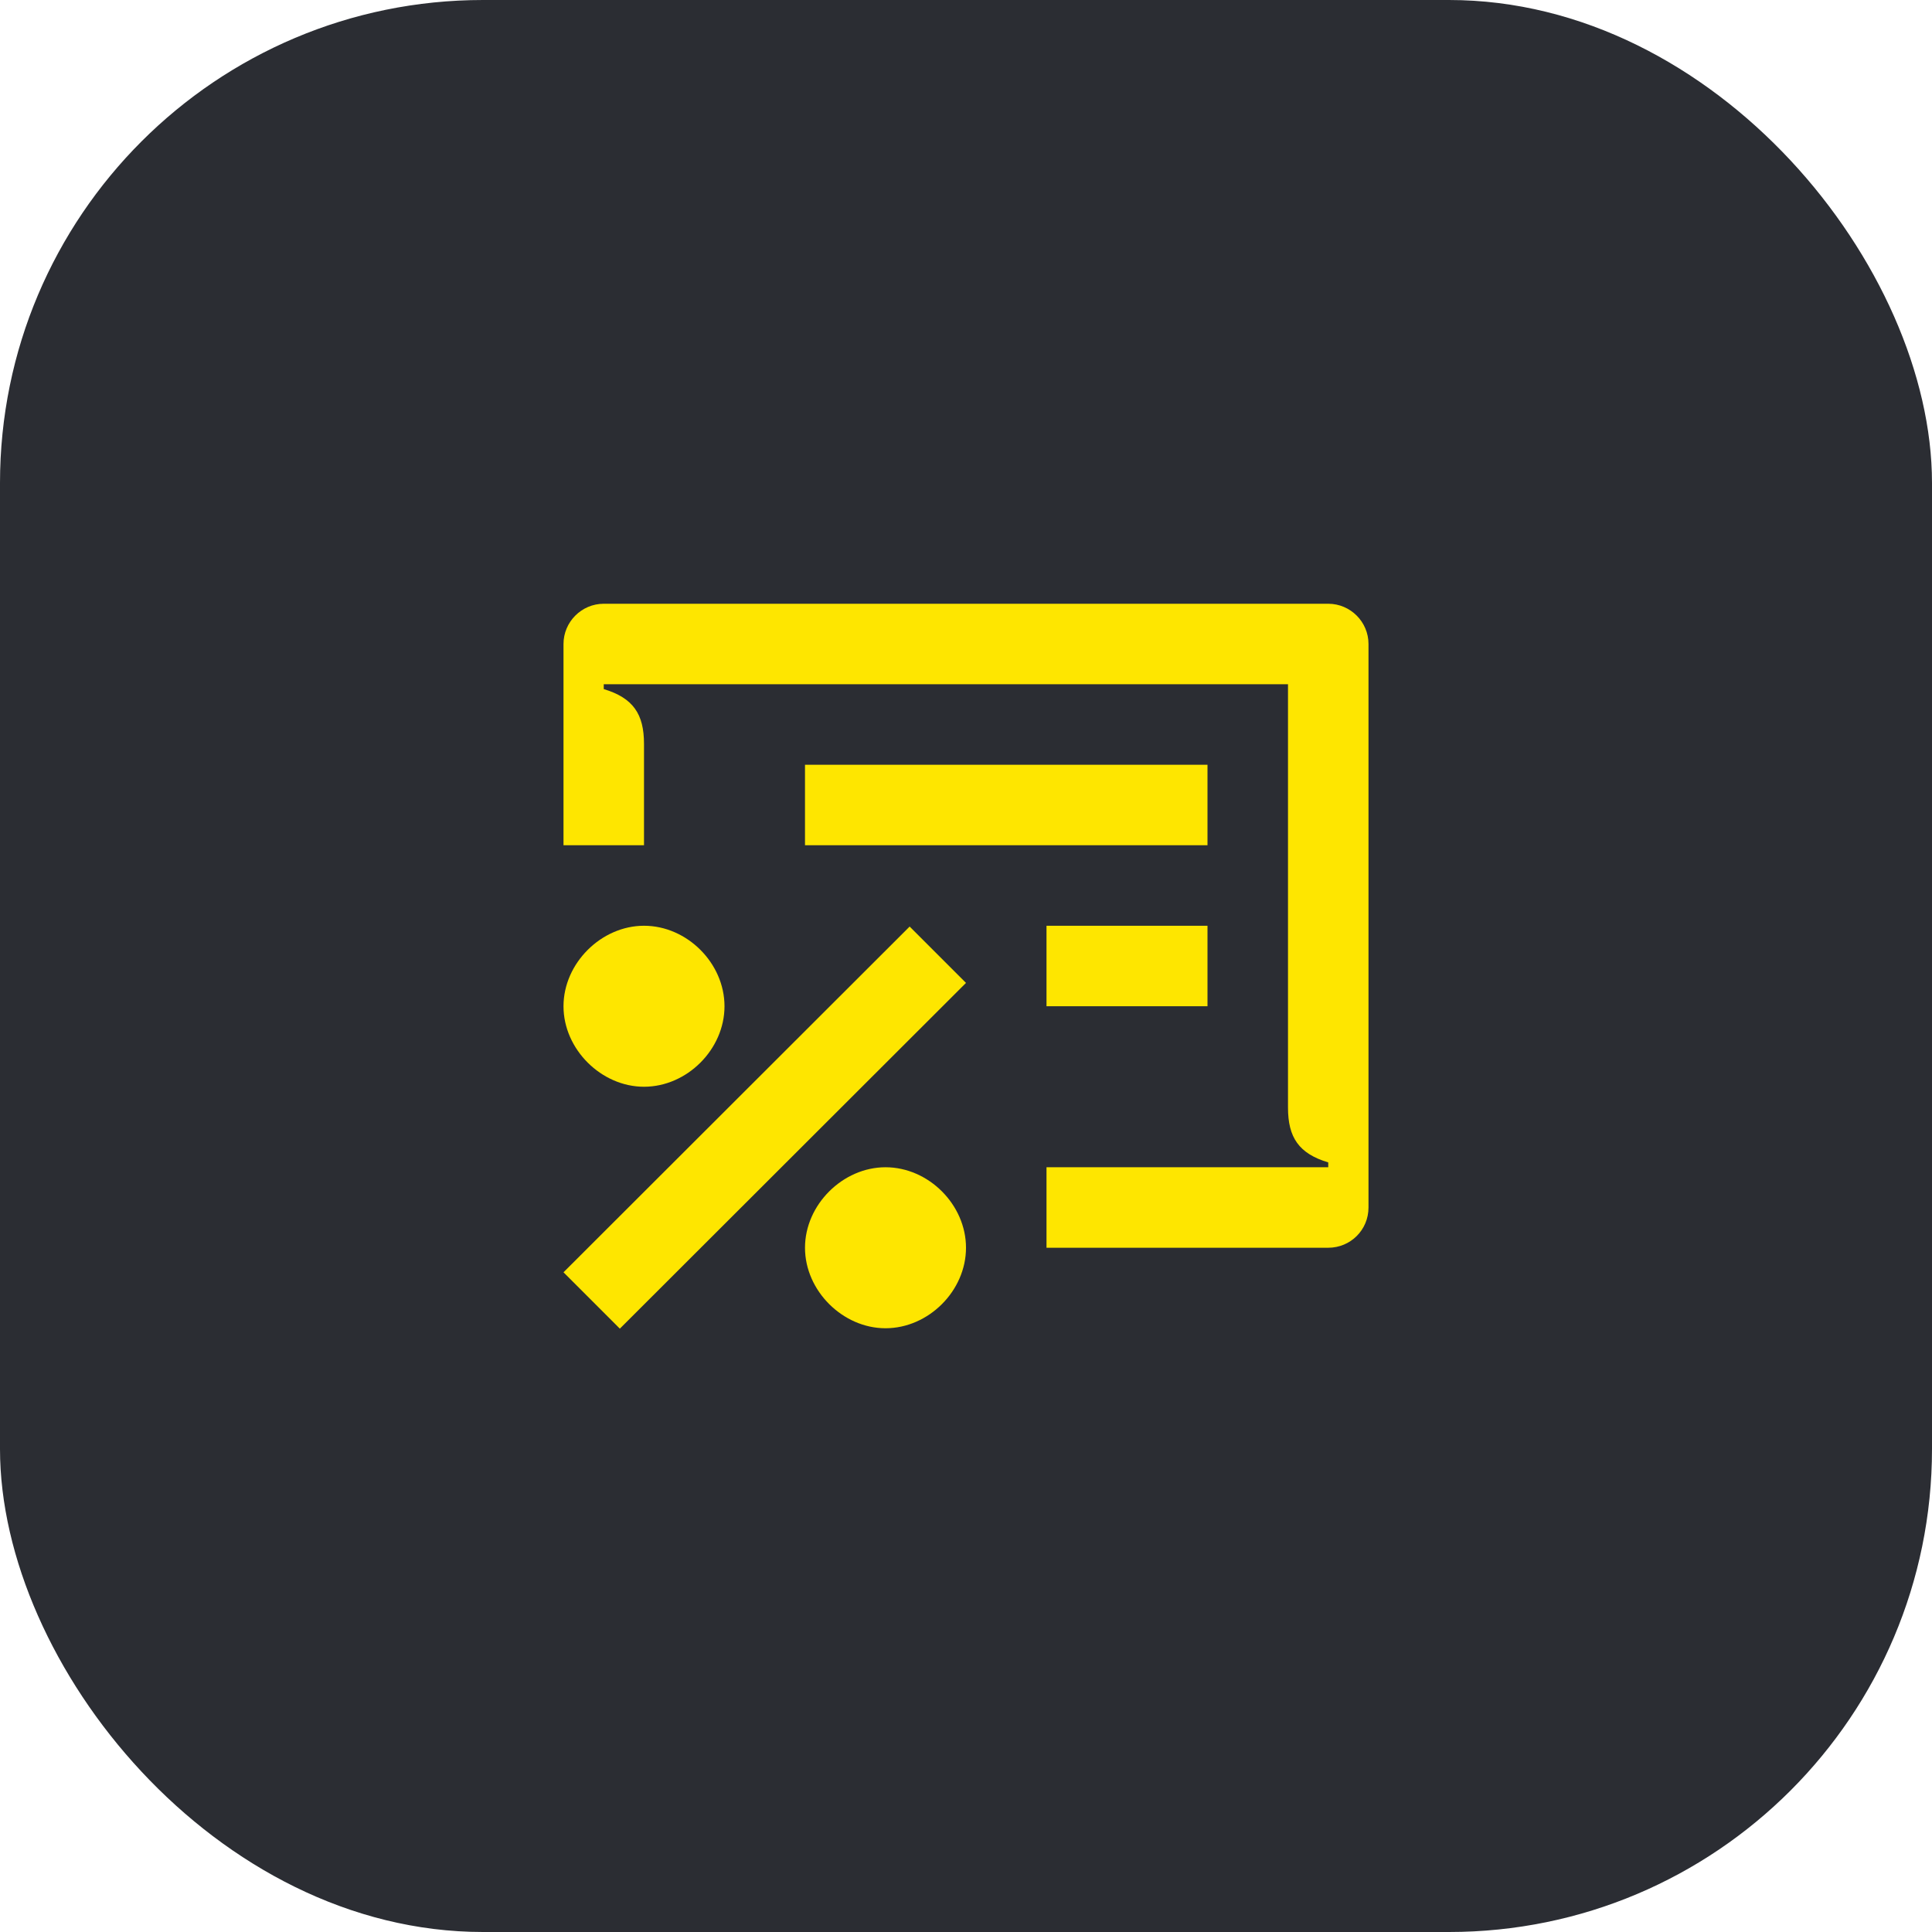 <svg width="48" height="48" viewBox="0 0 48 48" fill="none" xmlns="http://www.w3.org/2000/svg">
<rect width="48" height="48" rx="12" fill="#2B2D33"/>
<path d="M16 27C17.07 27 18 26.07 18 25C18 23.93 17.07 23 16 23C14.94 23 14 23.93 14 25C14 26.07 14.94 27 16 27ZM22 33C23.07 33 24 32.07 24 31C24 29.93 23.07 29 22 29C20.94 29 20 29.93 20 31C20 32.07 20.94 33 22 33ZM15.4 33.01L24 24.42L22.6 23.02L14 31.61L15.4 33.01ZM26 25V23H30V25H26ZM20 21H30V19H20V21ZM33 29H26V31H33C33.55 31 34 30.56 34 30V16C34 15.45 33.55 15 33 15H15C14.45 15 14 15.45 14 16V21H16V18.48C16 17.74 15.73 17.34 15 17.12V17H32V27.52C32 28.26 32.27 28.66 33 28.88V29Z" fill="#FEE600"/>
</svg>
